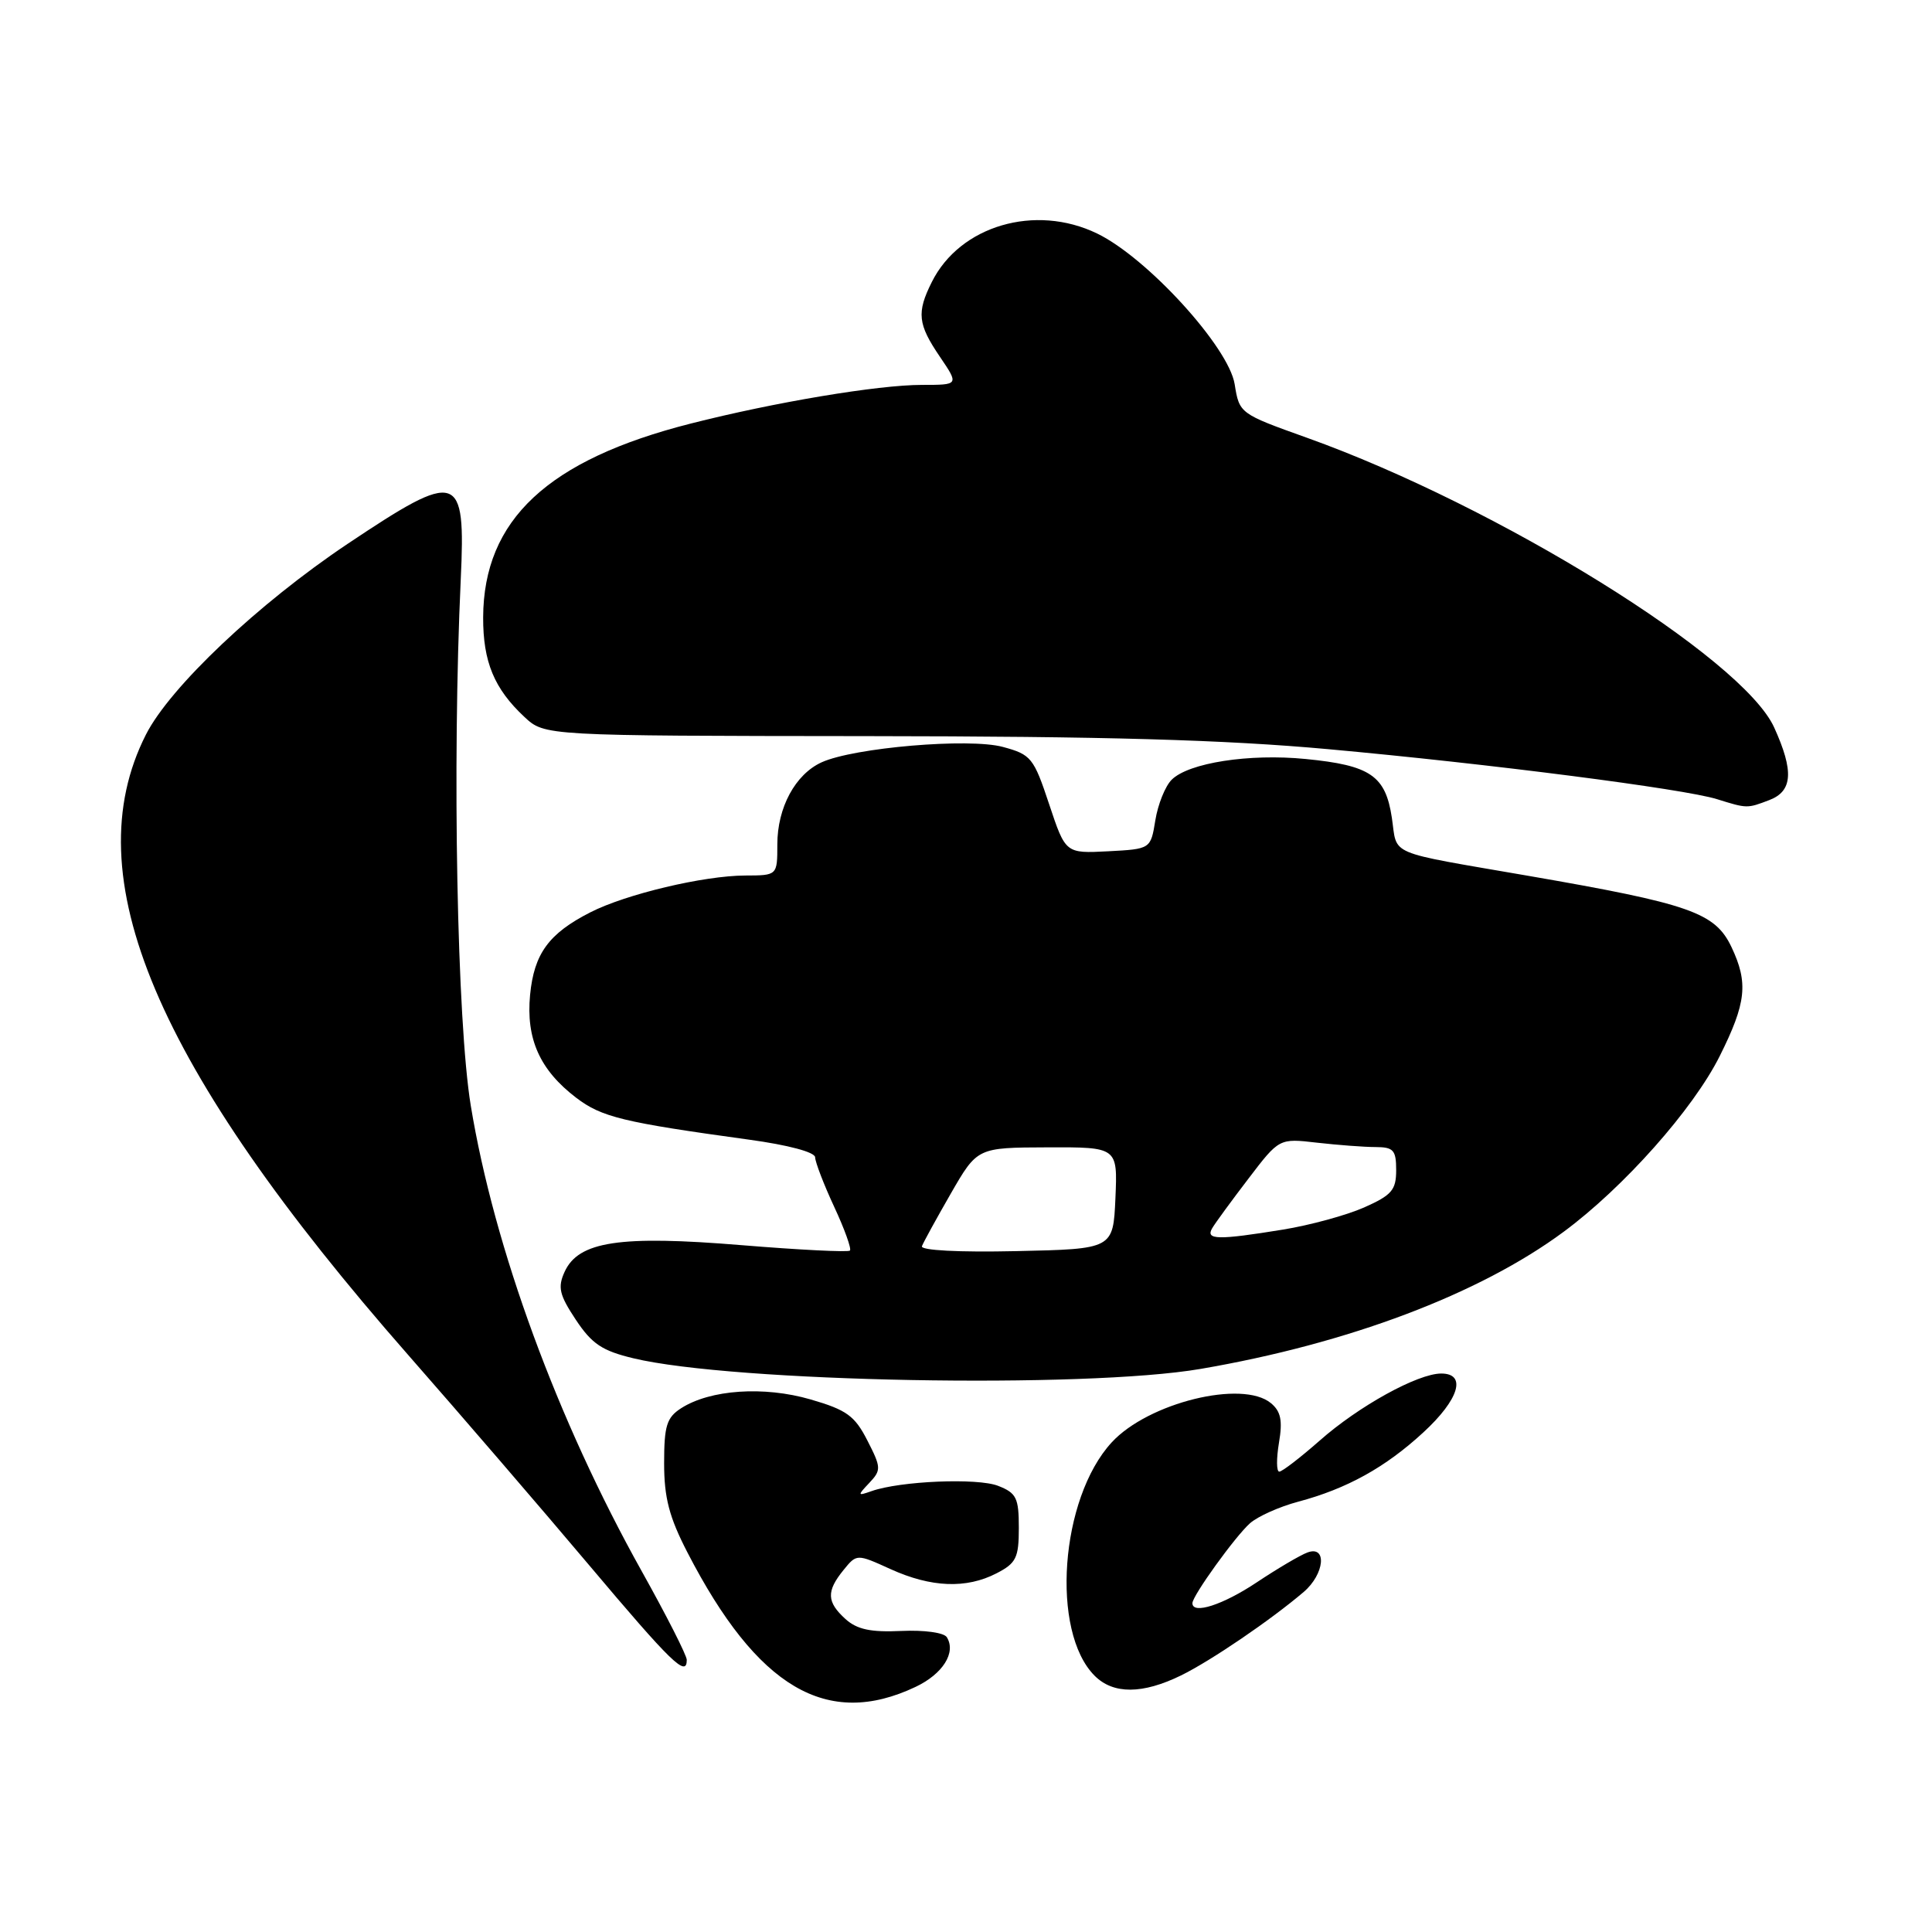 <?xml version="1.0" encoding="UTF-8" standalone="no"?>
<!DOCTYPE svg PUBLIC "-//W3C//DTD SVG 1.1//EN" "http://www.w3.org/Graphics/SVG/1.1/DTD/svg11.dtd" >
<svg xmlns="http://www.w3.org/2000/svg" xmlns:xlink="http://www.w3.org/1999/xlink" version="1.1" viewBox="0 0 256 256">
 <g >
 <path fill="currentColor"
d=" M 121.32 223.52 C 124.93 221.81 126.72 218.97 125.46 216.94 C 125.09 216.33 122.46 215.97 119.43 216.11 C 115.37 216.30 113.56 215.91 112.03 214.53 C 109.54 212.27 109.48 210.86 111.76 208.05 C 113.52 205.88 113.52 205.88 118.01 207.92 C 123.39 210.36 128.05 210.54 132.05 208.47 C 134.65 207.13 135.00 206.42 135.00 202.45 C 135.00 198.47 134.68 197.83 132.25 196.88 C 129.51 195.81 119.29 196.24 115.49 197.58 C 113.61 198.24 113.59 198.18 115.19 196.49 C 116.78 194.80 116.77 194.46 114.93 190.87 C 113.26 187.60 112.19 186.82 107.40 185.43 C 101.23 183.64 94.11 184.12 90.25 186.60 C 88.34 187.83 88.00 188.92 88.00 193.88 C 88.00 198.45 88.67 201.03 91.09 205.71 C 100.34 223.64 109.58 229.09 121.32 223.52 Z  M 156.50 222.00 C 160.46 220.06 168.40 214.65 172.75 210.94 C 175.51 208.58 175.88 204.74 173.25 205.71 C 172.29 206.06 169.26 207.85 166.51 209.68 C 162.04 212.66 158.00 213.96 158.00 212.43 C 158.00 211.45 163.67 203.58 165.63 201.84 C 166.66 200.93 169.52 199.65 171.99 198.99 C 178.46 197.27 183.57 194.44 188.60 189.80 C 193.34 185.44 194.38 182.00 190.97 182.00 C 187.86 182.00 180.03 186.32 174.85 190.90 C 172.29 193.15 169.89 195.00 169.51 195.00 C 169.13 195.00 169.12 193.28 169.47 191.17 C 169.97 188.23 169.72 187.02 168.41 185.93 C 164.63 182.79 152.13 185.87 147.30 191.13 C 140.47 198.56 139.19 216.19 145.05 222.05 C 147.52 224.52 151.39 224.50 156.50 222.00 Z  M 91.00 219.94 C 91.00 219.35 88.31 214.06 85.03 208.19 C 73.86 188.20 65.48 165.37 62.38 146.50 C 60.56 135.43 59.91 101.34 61.05 76.81 C 61.72 62.50 60.80 62.21 46.05 72.07 C 34.22 79.99 22.51 91.06 19.33 97.35 C 9.85 116.05 20.54 141.32 54.13 179.59 C 60.93 187.34 71.67 199.81 78.00 207.32 C 89.00 220.37 91.00 222.31 91.00 219.94 Z  M 159.07 181.39 C 178.64 178.04 196.03 171.48 207.19 163.22 C 215.16 157.33 224.35 146.98 227.87 139.94 C 231.40 132.88 231.68 130.24 229.43 125.49 C 227.26 120.92 223.95 119.76 202.50 116.05 C 183.49 112.76 185.19 113.48 184.43 108.37 C 183.59 102.78 181.60 101.41 173.00 100.57 C 165.53 99.83 157.49 101.08 155.25 103.32 C 154.40 104.17 153.43 106.58 153.09 108.68 C 152.47 112.50 152.47 112.50 146.83 112.80 C 141.19 113.09 141.19 113.09 139.02 106.57 C 136.97 100.40 136.63 99.98 132.88 98.97 C 128.40 97.76 113.16 99.06 108.87 101.01 C 105.38 102.60 103.00 107.01 103.00 111.90 C 103.00 116.00 103.00 116.00 98.75 116.01 C 93.24 116.03 82.94 118.48 78.22 120.89 C 72.71 123.70 70.77 126.36 70.24 131.82 C 69.68 137.66 71.53 141.78 76.35 145.46 C 79.73 148.03 82.53 148.71 99.25 151.01 C 104.45 151.72 108.00 152.67 108.01 153.35 C 108.02 153.98 109.15 156.93 110.53 159.90 C 111.91 162.86 112.85 165.48 112.62 165.71 C 112.39 165.94 105.92 165.62 98.26 164.99 C 82.13 163.66 76.65 164.48 74.81 168.53 C 73.88 170.57 74.11 171.57 76.29 174.86 C 78.42 178.07 79.78 178.99 83.93 179.98 C 97.12 183.15 143.70 184.02 159.07 181.39 Z  M 234.43 106.02 C 237.54 104.84 237.72 102.19 235.09 96.40 C 230.90 87.16 198.47 67.06 173.19 58.01 C 164.27 54.82 164.22 54.79 163.60 50.91 C 162.81 45.99 152.01 34.15 145.37 30.94 C 137.17 26.97 127.19 29.90 123.47 37.37 C 121.44 41.42 121.61 42.96 124.54 47.27 C 127.07 51.00 127.07 51.00 122.17 51.00 C 116.35 51.00 102.66 53.29 91.50 56.13 C 72.58 60.94 64.08 68.88 64.02 81.80 C 64.00 87.68 65.48 91.26 69.49 95.00 C 72.17 97.50 72.17 97.50 114.84 97.54 C 146.54 97.57 162.25 98.02 176.00 99.27 C 197.35 101.21 223.14 104.53 227.50 105.89 C 231.51 107.14 231.49 107.14 234.43 106.02 Z  M 122.16 165.13 C 122.35 164.62 124.08 161.47 126.00 158.13 C 129.50 152.06 129.50 152.06 138.80 152.03 C 148.09 152.00 148.09 152.00 147.80 158.75 C 147.50 165.50 147.50 165.50 134.66 165.78 C 127.03 165.95 121.95 165.68 122.16 165.13 Z  M 160.62 162.75 C 161.02 162.06 163.19 159.10 165.43 156.17 C 169.50 150.83 169.50 150.83 174.50 151.41 C 177.25 151.72 180.74 151.99 182.25 151.99 C 184.65 152.00 185.00 152.39 185.00 155.06 C 185.00 157.69 184.41 158.37 180.74 160.00 C 178.40 161.03 173.57 162.35 169.99 162.93 C 161.38 164.33 159.71 164.30 160.62 162.75 Z "/>
</g>
</svg>